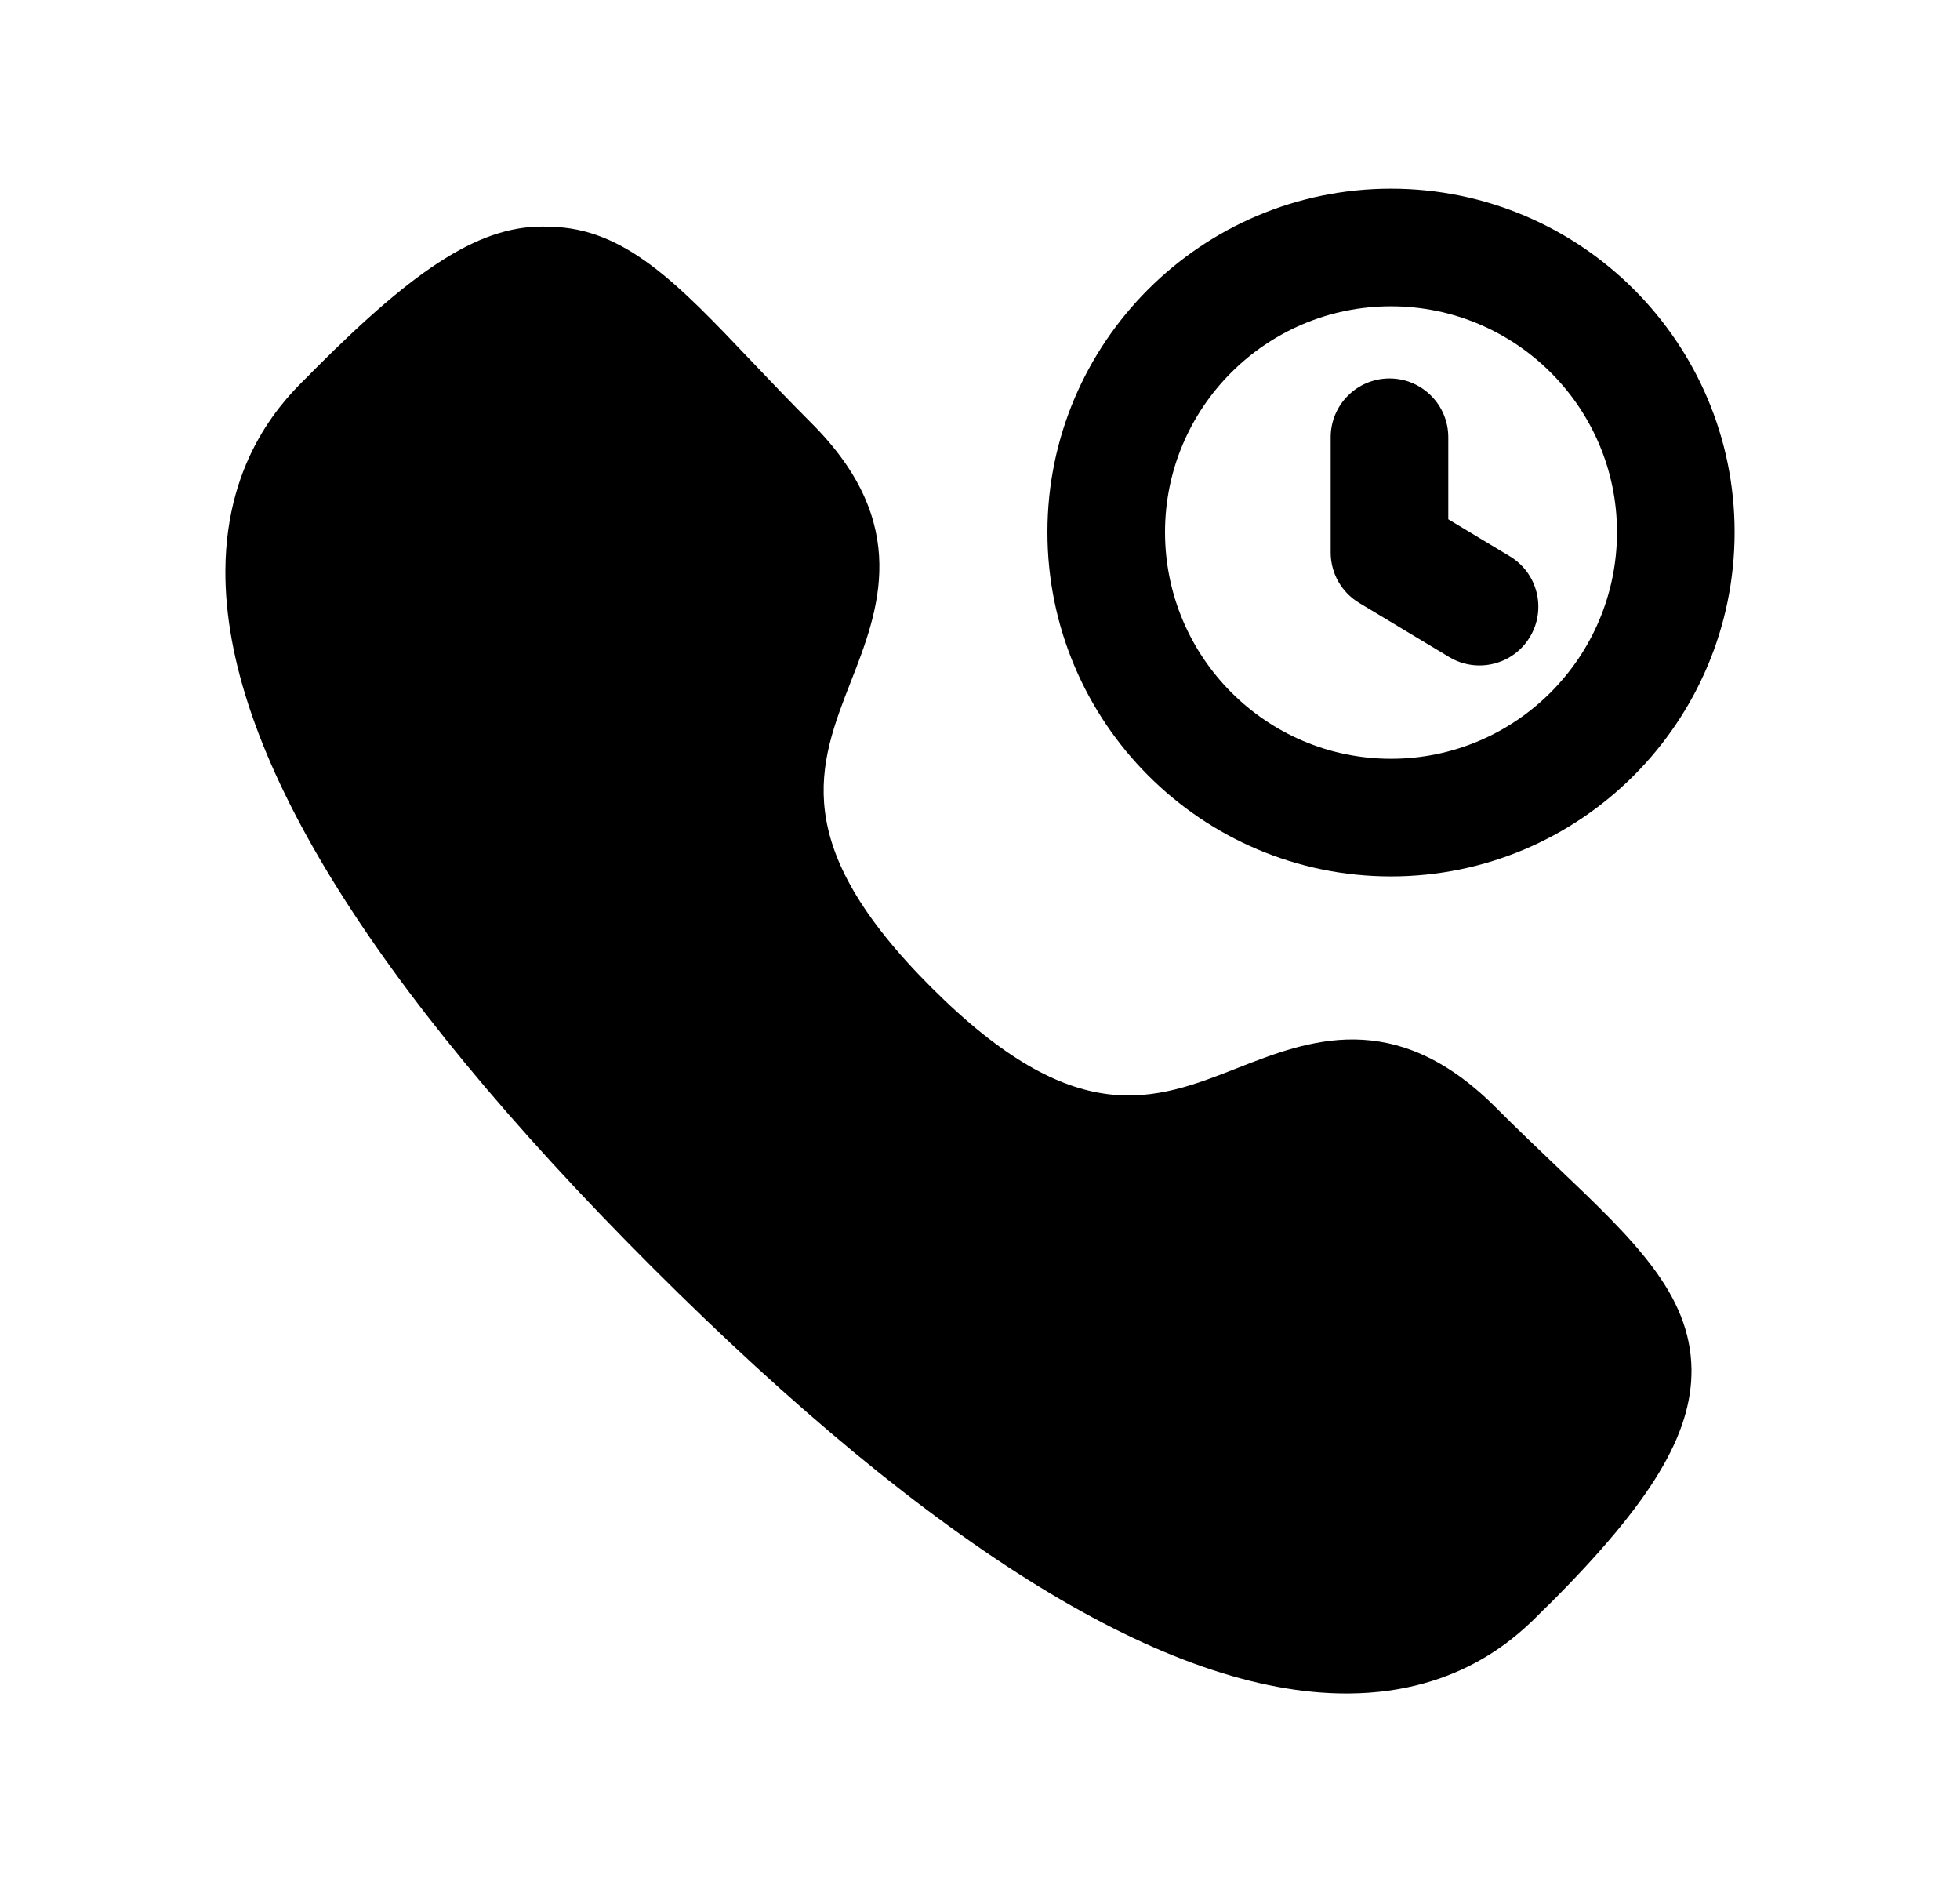 <svg width="25" height="24" viewBox="0 0 25 24" fill="none" xmlns="http://www.w3.org/2000/svg">
<path fill-rule="evenodd" clip-rule="evenodd" d="M19.846 14.867C19.605 14.638 19.343 14.388 19.067 14.111C17.785 12.837 16.679 13.269 15.789 13.618C14.724 14.037 13.719 14.432 11.88 12.593C10.045 10.761 10.438 9.753 10.855 8.686C11.203 7.796 11.637 6.685 10.356 5.402C10.075 5.121 9.822 4.855 9.589 4.61C8.649 3.62 7.969 2.904 7.012 2.892C6.155 2.845 5.316 3.406 4.022 4.702C4.009 4.715 3.945 4.779 3.933 4.793C3.646 5.073 2.884 5.817 2.875 7.273C2.862 9.547 4.693 12.536 8.317 16.159C11.927 19.767 14.906 21.596 17.172 21.596H17.196C18.649 21.589 19.395 20.827 19.676 20.54L19.77 20.449C21.062 19.157 21.584 18.291 21.575 17.461C21.562 16.5 20.842 15.815 19.846 14.867Z" fill="black"/>
<path fill-rule="evenodd" clip-rule="evenodd" d="M17.742 3.906C19.332 3.906 20.625 5.198 20.625 6.786C20.625 8.38 19.332 9.676 17.742 9.676C16.152 9.676 14.86 8.38 14.86 6.786C14.86 5.198 16.152 3.906 17.742 3.906ZM17.742 11.176C20.16 11.176 22.125 9.207 22.125 6.786C22.125 4.371 20.16 2.406 17.742 2.406C15.325 2.406 13.36 4.371 13.36 6.786C13.36 9.207 15.325 11.176 17.742 11.176Z" fill="black"/>
<path fill-rule="evenodd" clip-rule="evenodd" d="M18.485 8.379C18.606 8.452 18.74 8.486 18.871 8.486C19.126 8.486 19.374 8.357 19.514 8.123C19.728 7.768 19.613 7.307 19.258 7.094L18.473 6.622V5.576C18.473 5.162 18.137 4.826 17.723 4.826C17.309 4.826 16.973 5.162 16.973 5.576V7.046C16.973 7.31 17.111 7.553 17.337 7.689L18.485 8.379Z" fill="black"/>
</svg>